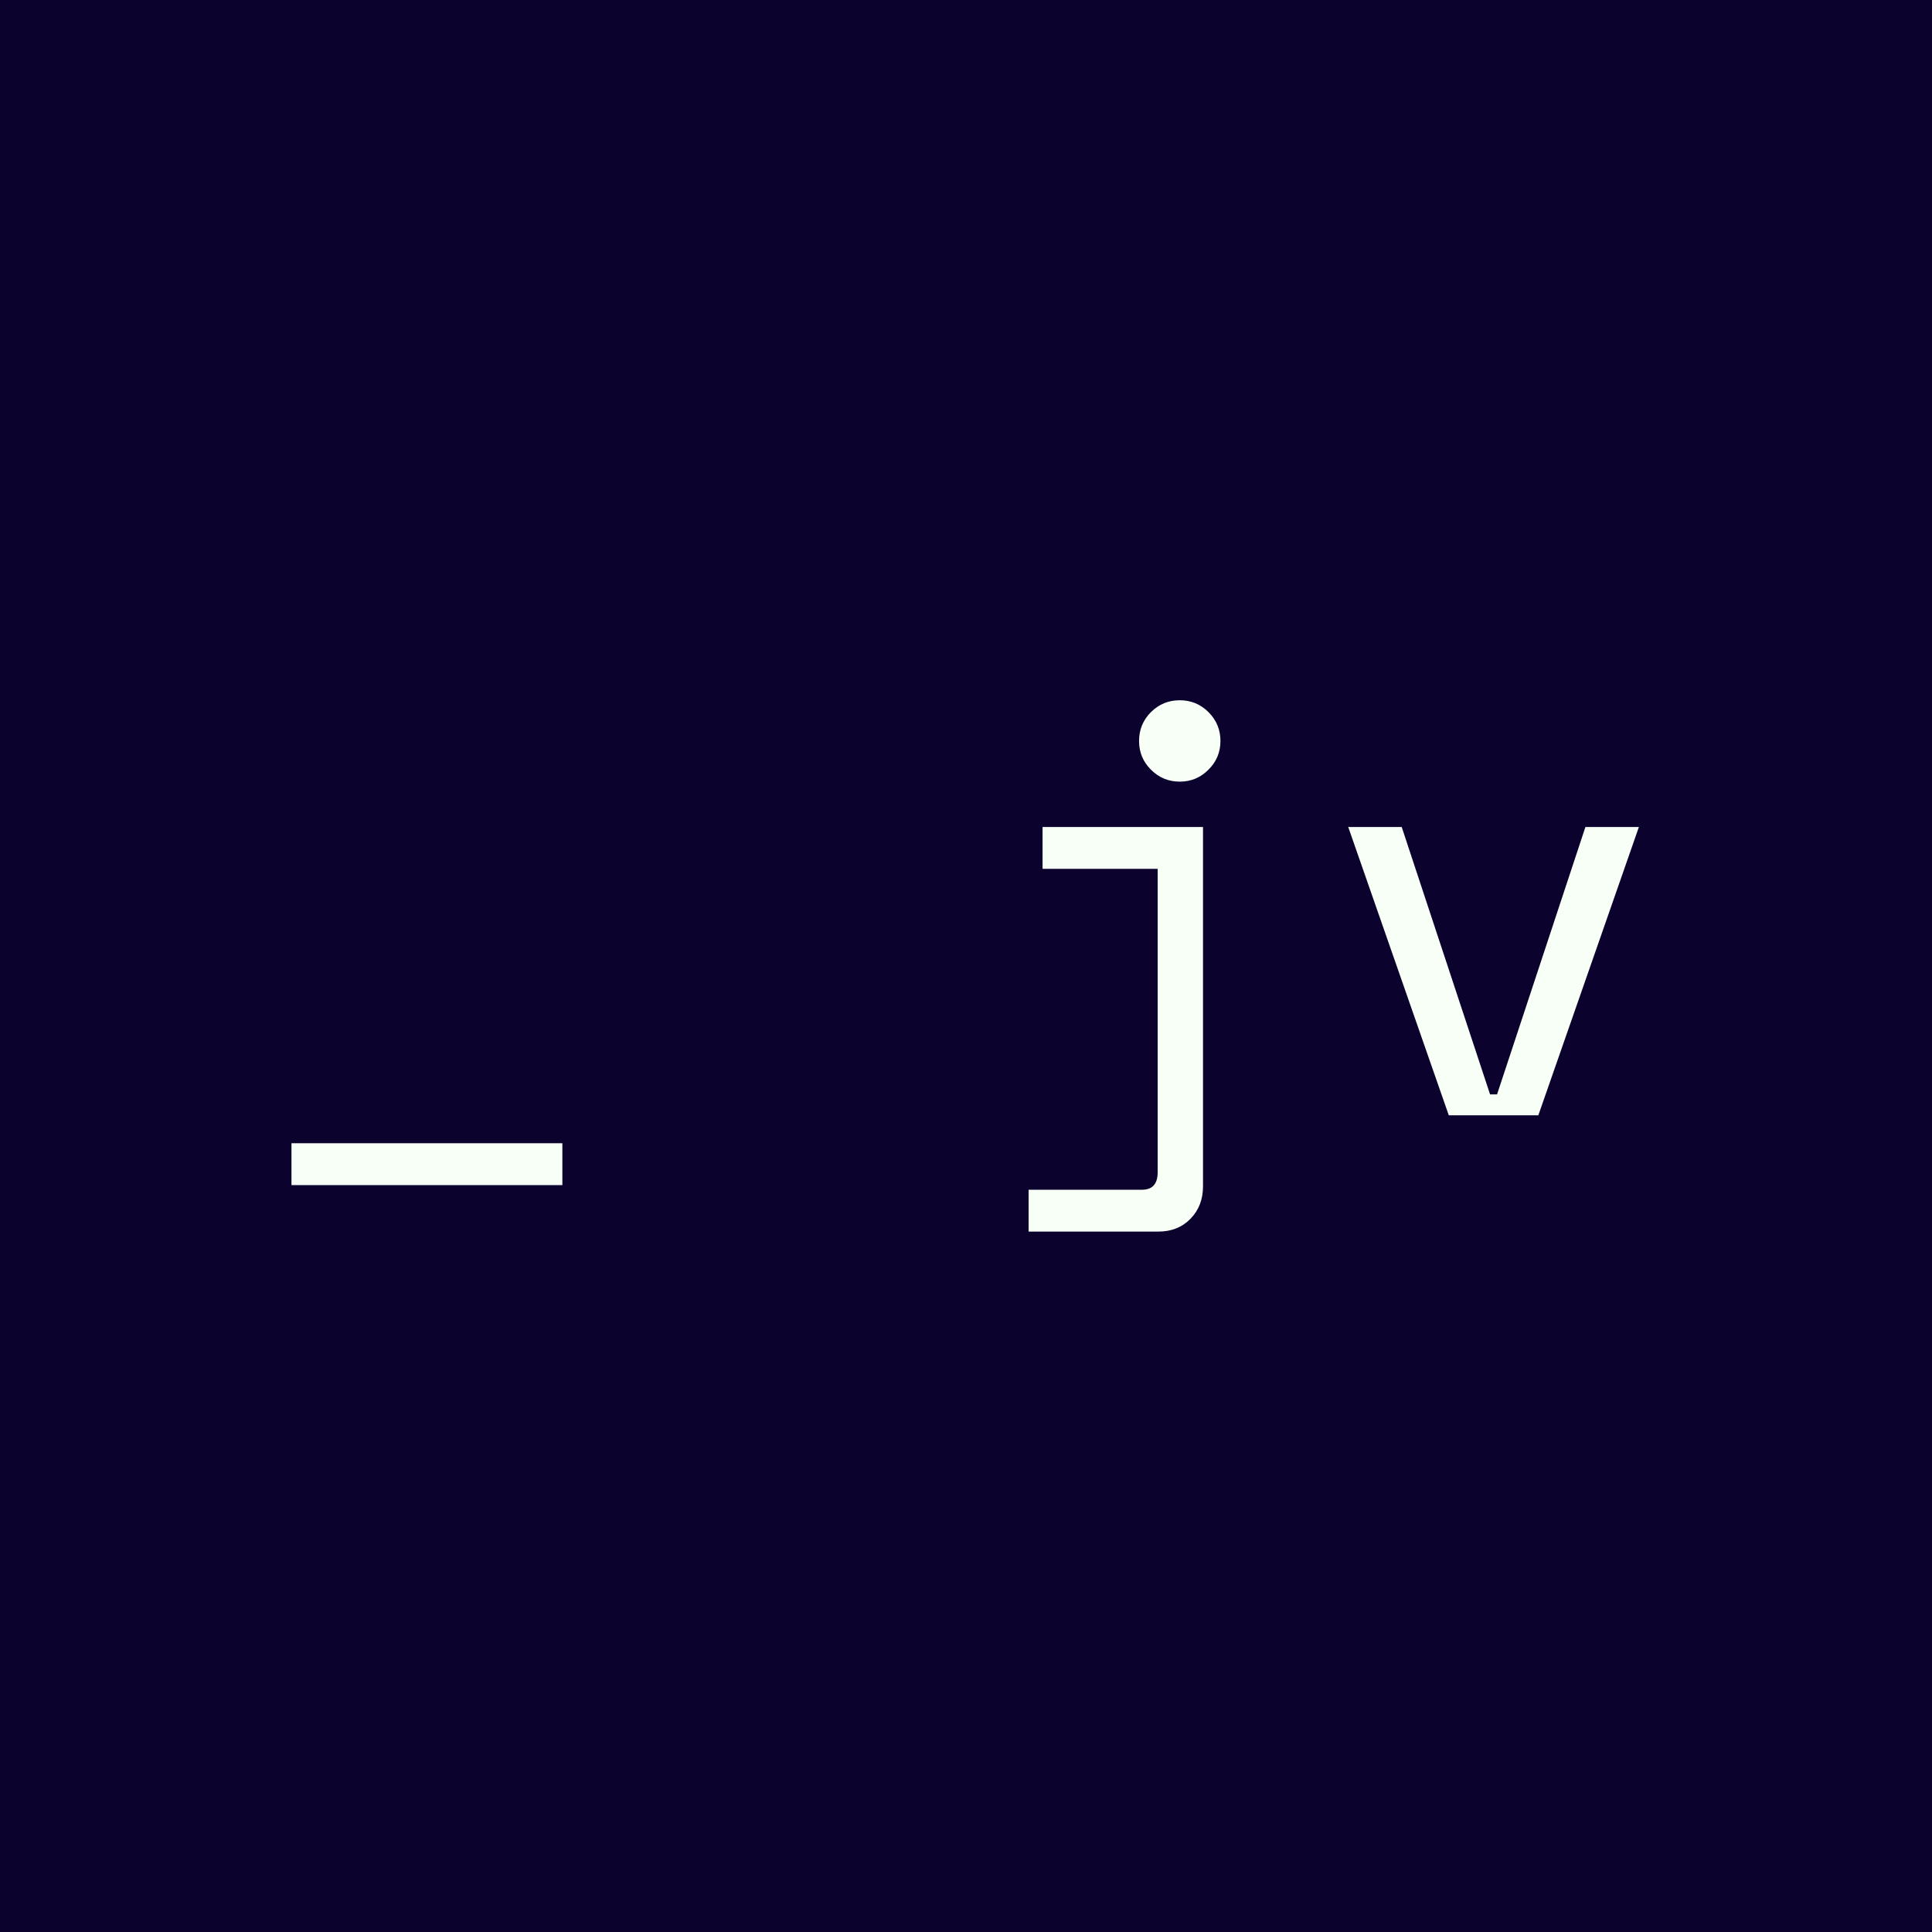 <svg xmlns="http://www.w3.org/2000/svg" version="1.1" xmlns:xlink="http://www.w3.org/1999/xlink" xmlns:svgjs="http://svgjs.dev/svgjs" width="1000" height="1000" viewBox="0 0 1000 1000"><rect width="1000" height="1000" fill="#0b022d"></rect><g transform="matrix(0.7,0,0,0.7,149.576,362.411)"><svg viewBox="0 0 396 156" data-background-color="#0b022d" preserveAspectRatio="xMidYMid meet" height="393" width="1000" xmlns="http://www.w3.org/2000/svg" xmlns:xlink="http://www.w3.org/1999/xlink"><g id="tight-bounds" transform="matrix(1,0,0,1,0.24,0.022)"><svg viewBox="0 0 395.52 155.956" height="155.956" width="395.52"><g><svg viewBox="0 0 395.52 155.956" height="155.956" width="395.52"><g><svg viewBox="0 0 395.52 155.956" height="155.956" width="395.52"><g id="textblocktransform"><svg viewBox="0 0 395.52 155.956" height="155.956" width="395.52" id="textblock"><g><svg viewBox="0 0 395.52 155.956" height="155.956" width="395.52"><g transform="matrix(1,0,0,1,0,0)"><svg width="395.52" viewBox="3.65 -35.7 115.89 45.7" height="155.956" data-palette-color="#f7fff7"><path d="M3.65 6L3.65 2.4 26.95 2.4 26.95 6 3.65 6ZM76.55-32.2L76.55-32.2Q76.55-33.65 77.57-34.68 78.6-35.7 80.05-35.7L80.05-35.7Q81.5-35.7 82.52-34.68 83.55-33.65 83.55-32.2L83.55-32.2Q83.55-30.75 82.52-29.73 81.5-28.7 80.05-28.7L80.05-28.7Q78.6-28.7 77.57-29.73 76.55-30.75 76.55-32.2ZM68.25-21.2L68.25-24.8 82.05-24.8 82.05 6.1Q82.05 7.8 80.97 8.9 79.9 10 78.2 10L78.2 10 67.05 10 67.05 6.4 76.8 6.4Q78.15 6.4 78.15 4.9L78.15 4.9 78.15-21.2 68.25-21.2ZM119.54-24.8L110.89 0 103.19 0 94.54-24.8 99.14-24.8 106.74-1.8 107.34-1.8 114.94-24.8 119.54-24.8Z" opacity="1" transform="matrix(1,0,0,1,0,0)" fill="#f7fff7" class="undefined-text-0" data-fill-palette-color="primary" id="text-0"></path></svg></g></svg></g></svg></g></svg></g><g></g></svg></g><defs></defs></svg><rect width="395.52" height="155.956" fill="none" stroke="none" visibility="hidden"></rect></g></svg></g></svg>